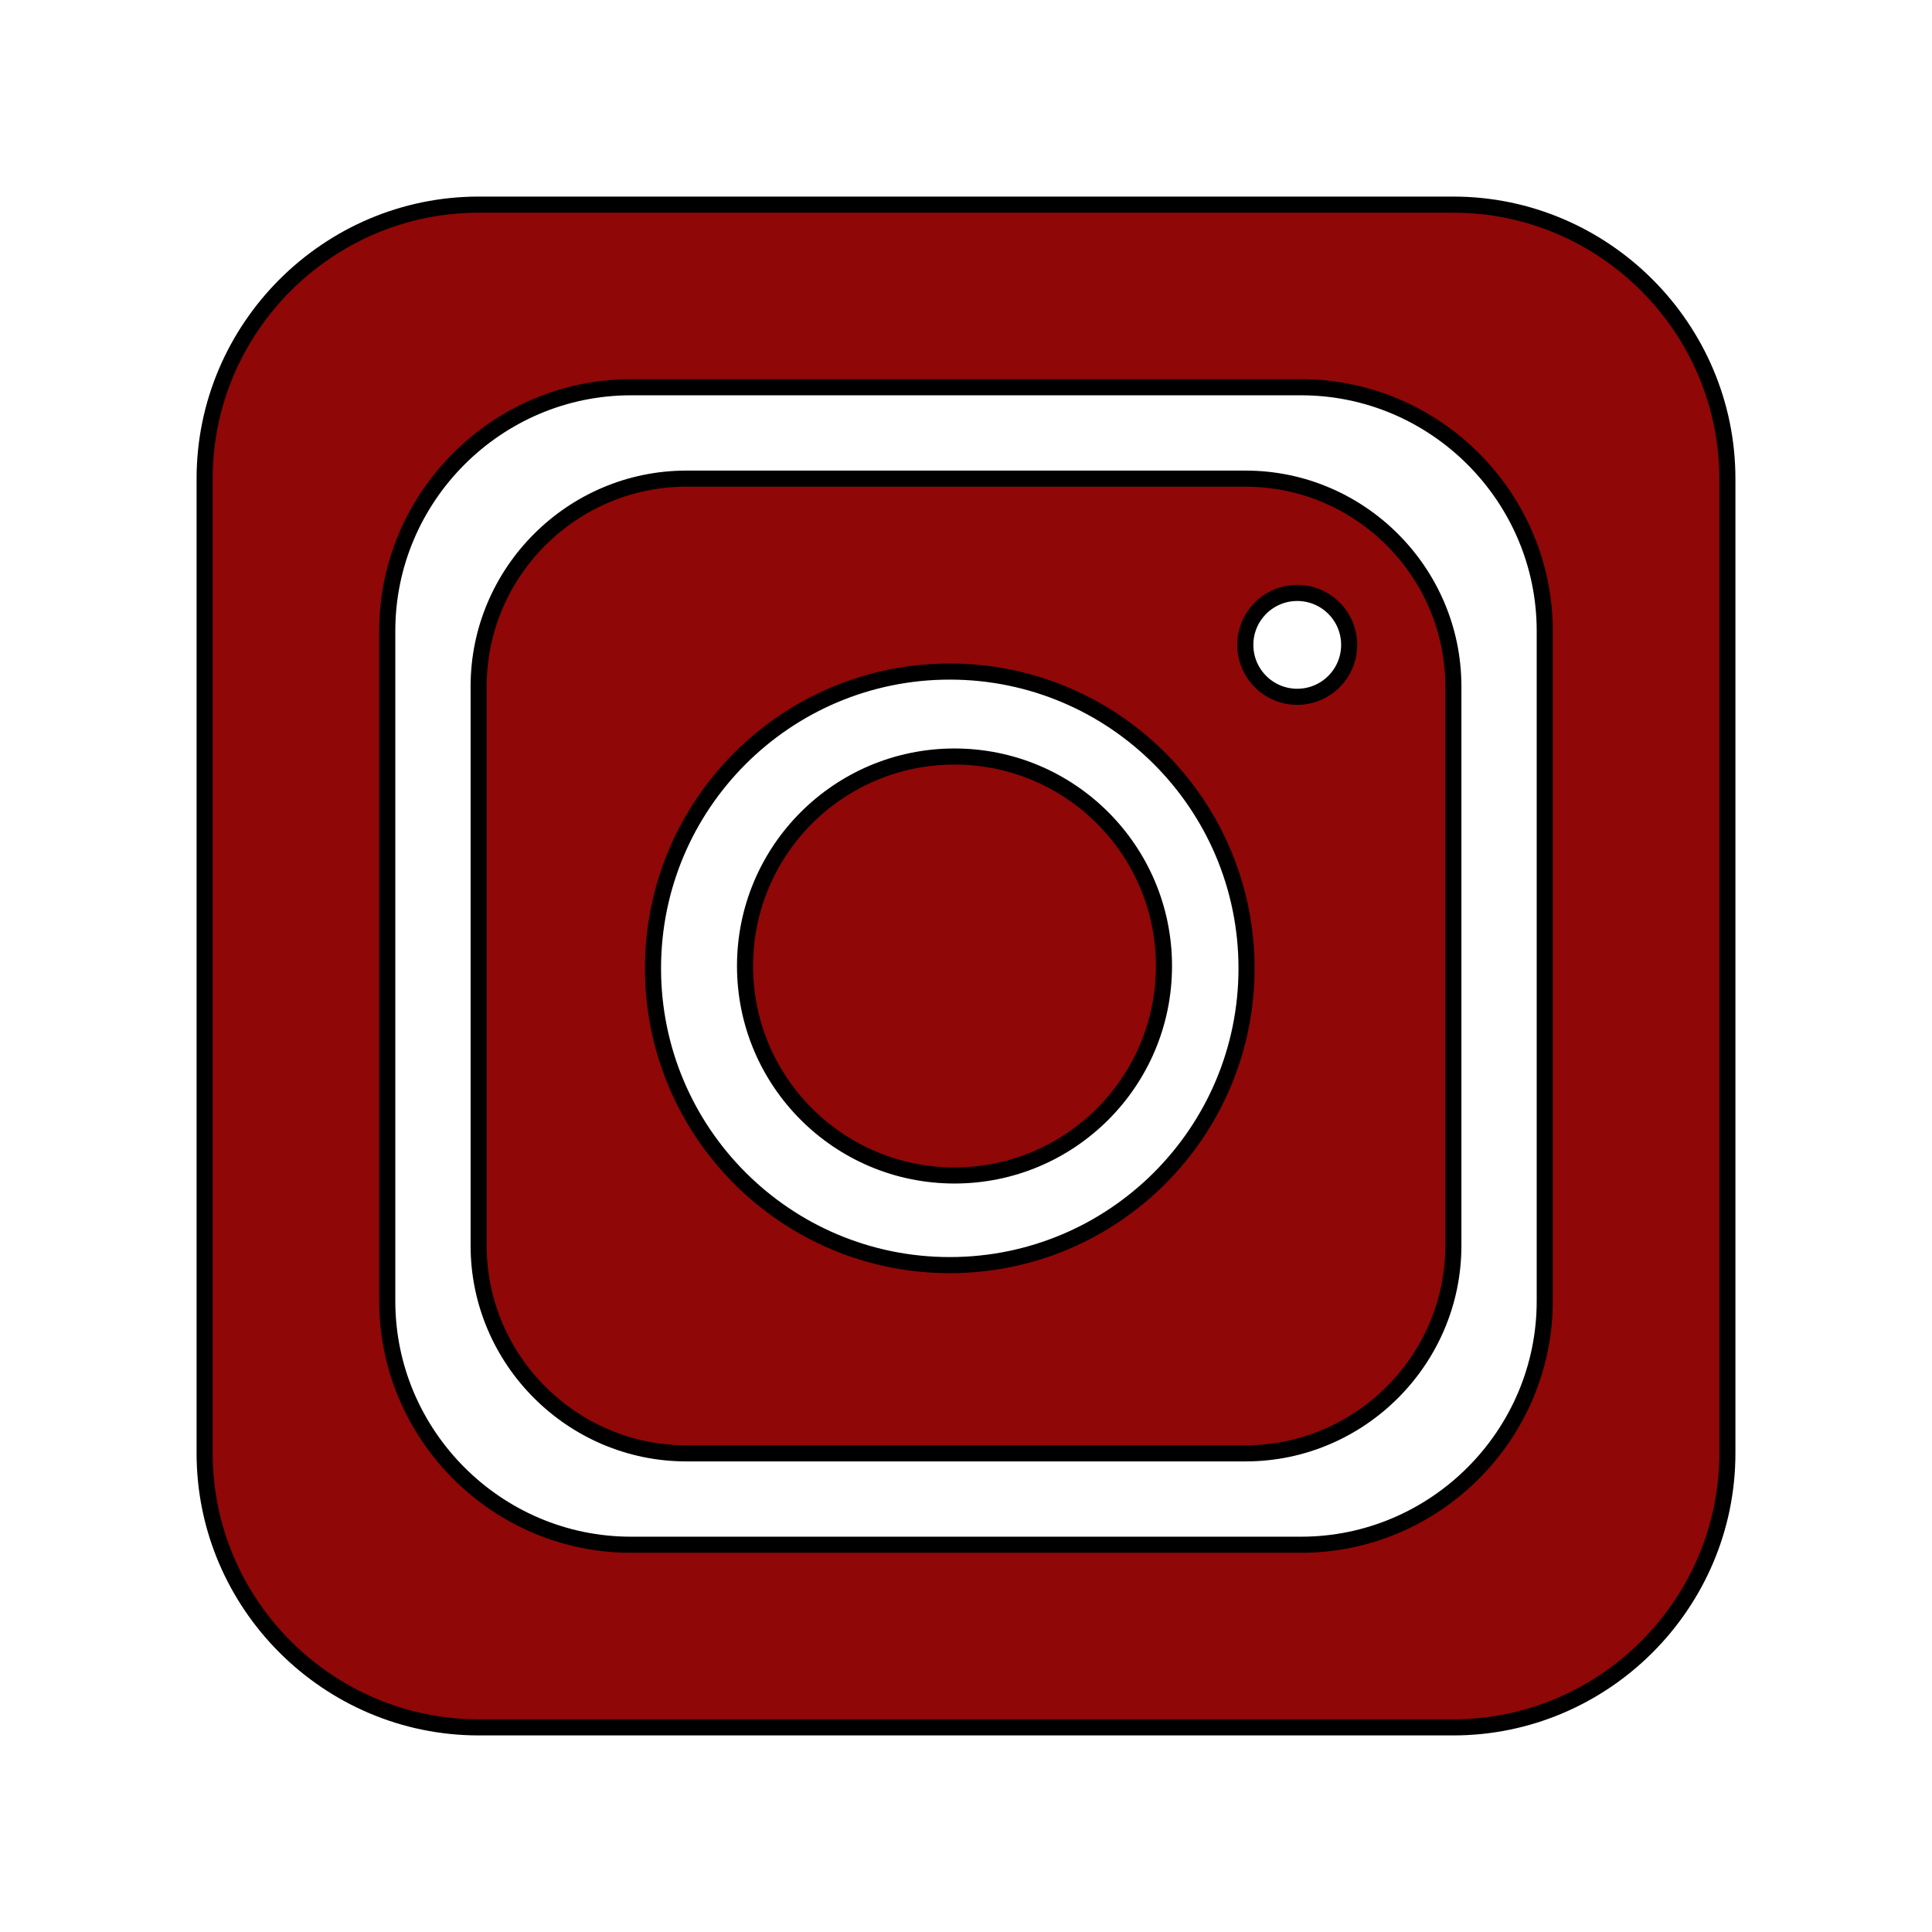 <?xml version="1.0" encoding="UTF-8"?>
<!DOCTYPE svg PUBLIC "-//W3C//DTD SVG 1.1//EN" "http://www.w3.org/Graphics/SVG/1.1/DTD/svg11.dtd">
<!-- Creator: CorelDRAW 2021 (64-Bit) -->
<svg xmlns="http://www.w3.org/2000/svg" xml:space="preserve" width="31.75mm" height="31.75mm" version="1.1" style="shape-rendering:geometricPrecision; text-rendering:geometricPrecision; image-rendering:optimizeQuality; fill-rule:evenodd; clip-rule:evenodd"
viewBox="0 0 3175 3175"
 xmlns:xlink="http://www.w3.org/1999/xlink"
 xmlns:xodm="http://www.corel.com/coreldraw/odm/2003">
 <defs>
  <style type="text/css">
   <![CDATA[
    .str0 {stroke:black;stroke-width:26.45;stroke-linecap:round;stroke-linejoin:round;stroke-miterlimit:22.926}
    .fil0 {fill:#8F0707}
   ]]>
  </style>
 </defs>
 <g id="_0">
  <circle class="fil0 str0" cx="1568.61" cy="1587.5" r="344.24"/>
  <path class="fil0 str0" d="M2388.29 2838.72l-1601.58 0c-247.74,0 -450.43,-202.7 -450.43,-450.43l0 -1601.59c0,-247.73 202.69,-450.42 450.43,-450.42l1601.58 0c247.74,0 450.43,202.69 450.43,450.42l0 1601.59c0,247.73 -202.69,450.43 -450.43,450.43zm-250.08 -300.14l-1101.4 0c-220.22,0 -400.39,-180.16 -400.39,-400.39l0 -1101.4c0,-220.22 180.17,-400.38 400.39,-400.38l1101.4 0c220.22,0 400.39,180.16 400.39,400.38l0 1101.4c0,220.23 -180.17,400.39 -400.39,400.39z"/>
  <path class="fil0 str0" d="M2047.02 2388.41l-919.04 0c-187.77,0 -341.39,-153.62 -341.39,-341.39l0 -919.04c0,-187.77 153.62,-341.39 341.39,-341.39l919.04 0c187.77,0 341.39,153.62 341.39,341.39l0 919.04c0,187.77 -153.62,341.39 -341.39,341.39zm84.84 -1413.99c47.13,0 85.34,38.2 85.34,85.35 0,47.13 -38.21,85.34 -85.34,85.34 -47.14,0 -85.36,-38.21 -85.36,-85.34 0,-47.15 38.22,-85.35 85.36,-85.35zm-571.05 1104.63c-269.34,0 -487.69,-218.36 -487.69,-487.71 0,-269.35 218.35,-487.7 487.69,-487.7 269.35,0 487.71,218.35 487.71,487.7 0,269.35 -218.36,487.71 -487.71,487.71z"/>
 </g>
</svg>
